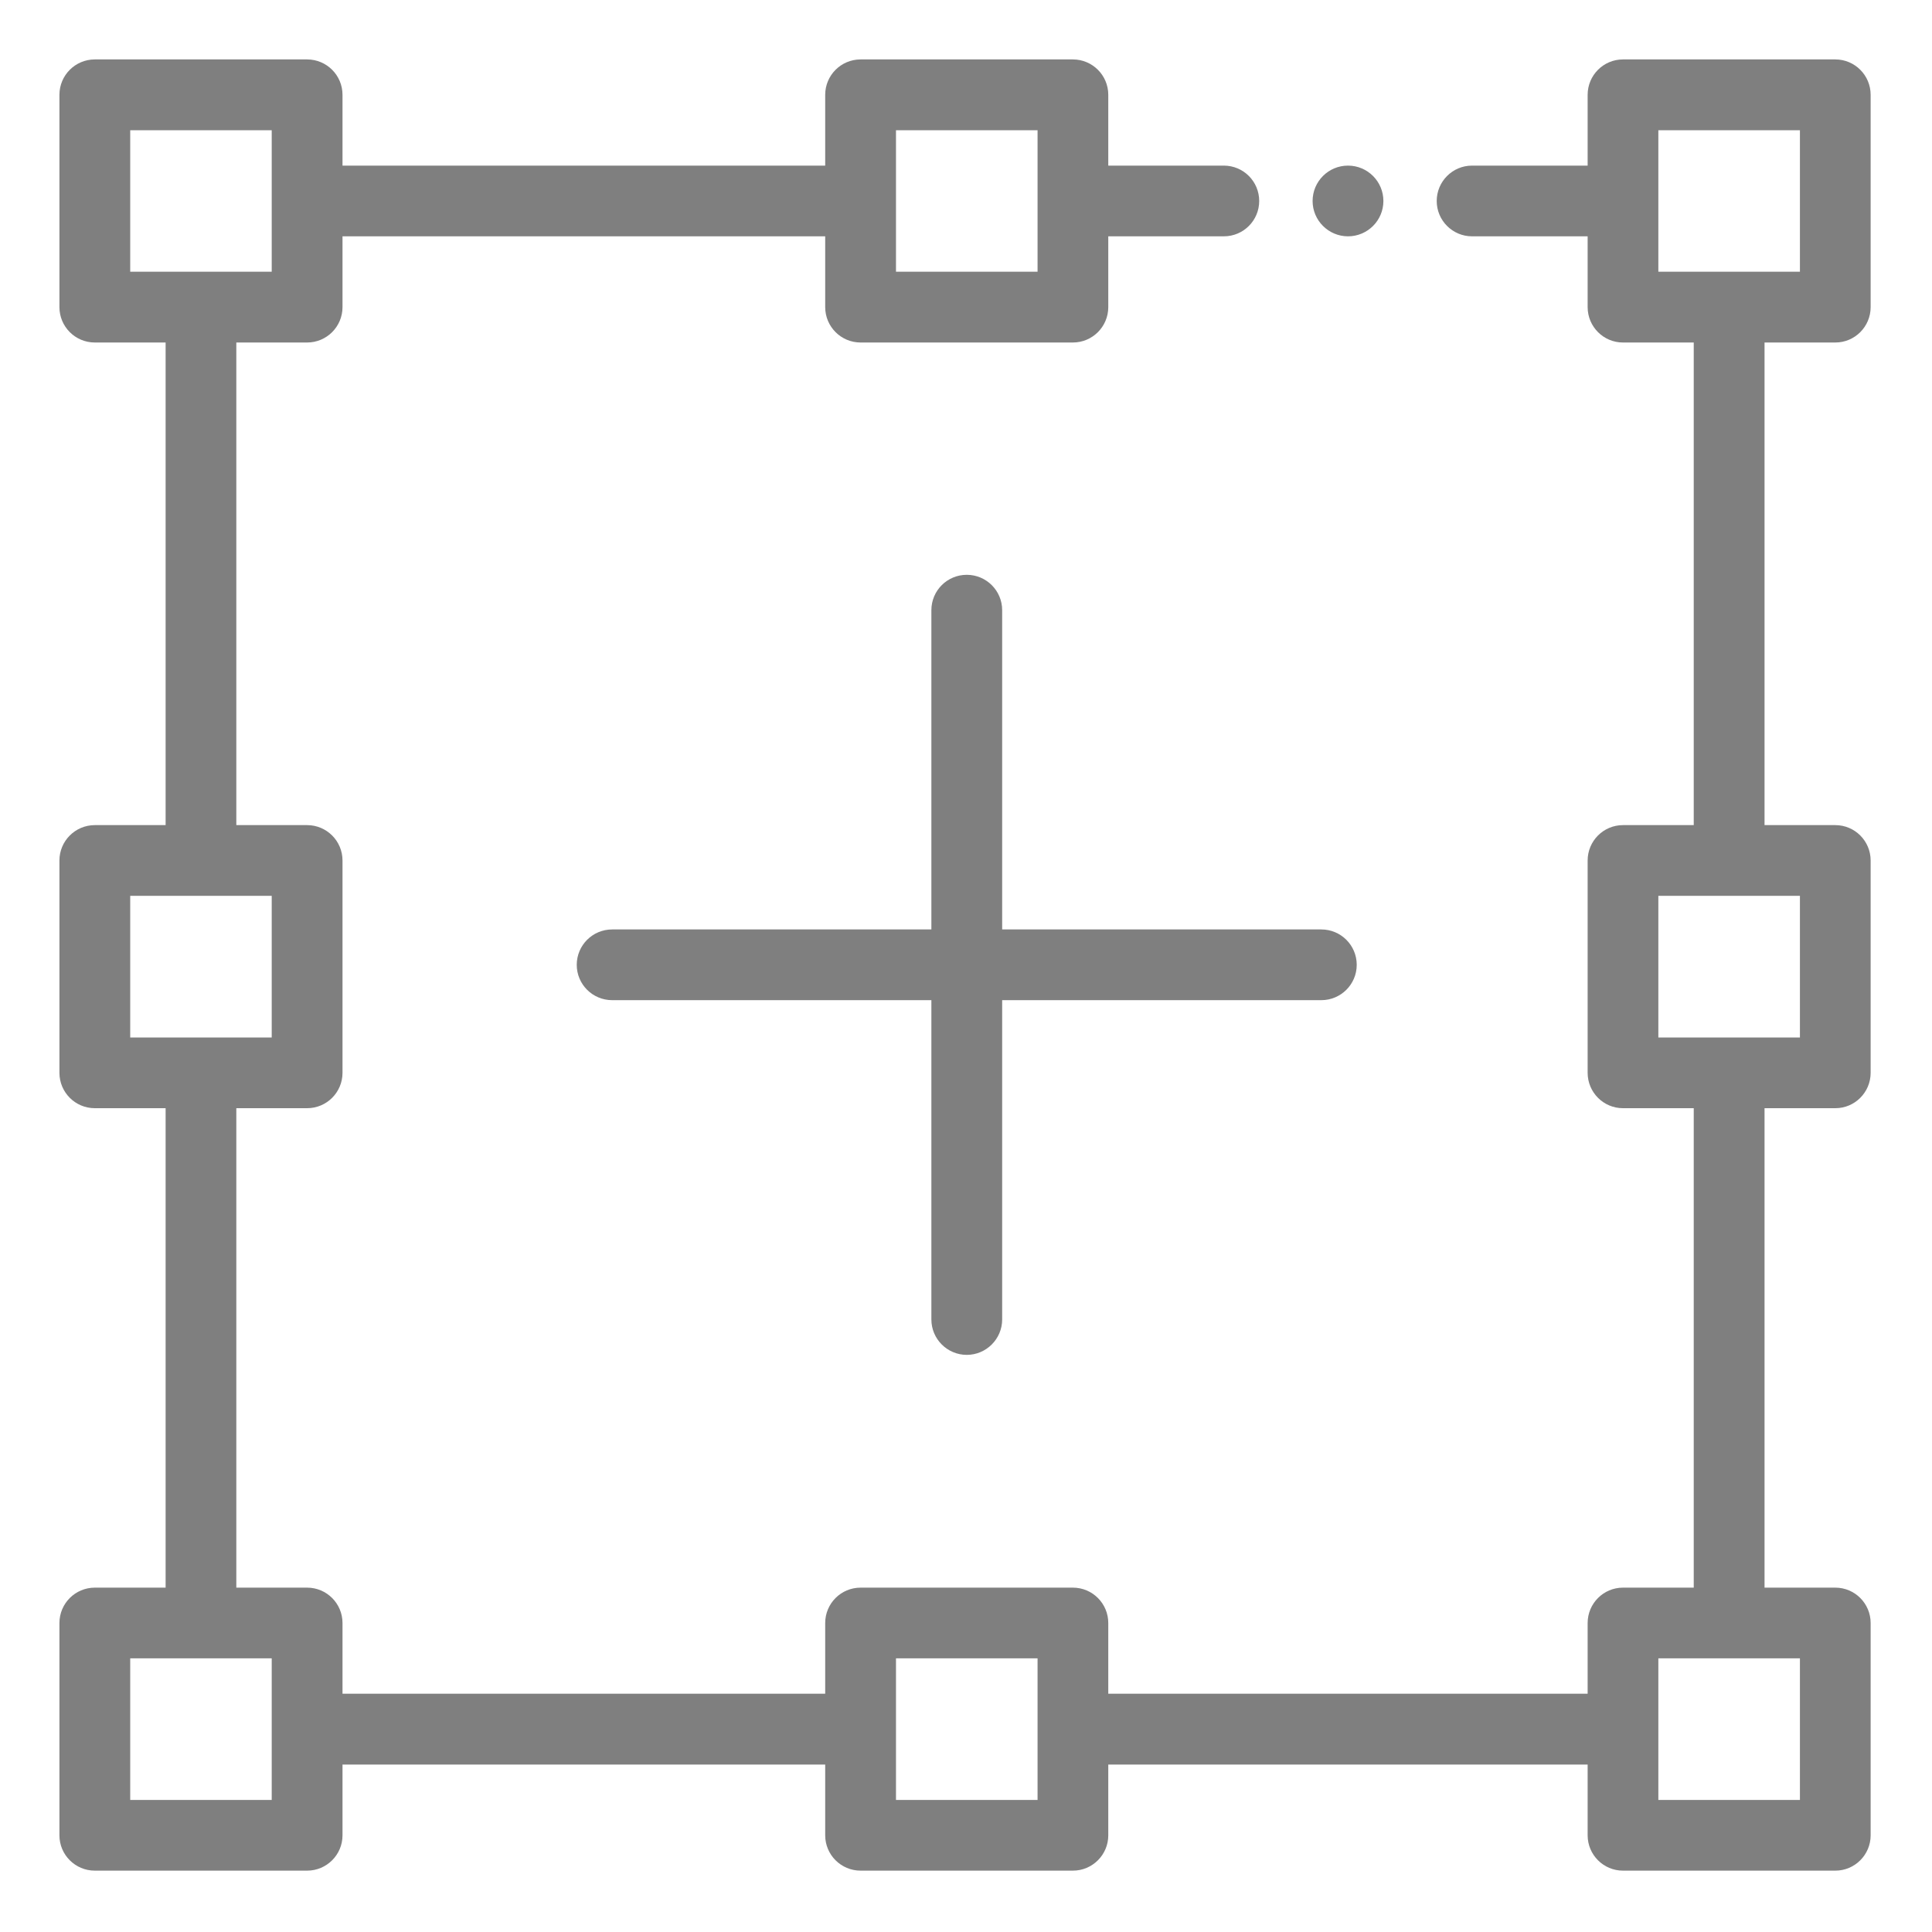 <svg width="25" height="25" viewBox="0 0 25 25" fill="none" xmlns="http://www.w3.org/2000/svg">
<path d="M17.556 12.485C17.556 12.737 17.351 12.942 17.098 12.942H12.968V17.074C12.968 17.326 12.762 17.532 12.51 17.532C12.257 17.532 12.052 17.326 12.052 17.074V12.942H7.921C7.668 12.942 7.463 12.737 7.463 12.485C7.463 12.232 7.668 12.027 7.921 12.027H12.052V7.896C12.052 7.642 12.257 7.438 12.51 7.438C12.762 7.438 12.968 7.642 12.968 7.896V12.027H17.098C17.351 12.027 17.556 12.232 17.556 12.485Z" fill="black" fill-opacity="0.5"/>
<path d="M23.749 4.432C24.001 4.432 24.206 4.227 24.206 3.974V1.227C24.206 0.974 24.001 0.769 23.749 0.769H21.001C20.749 0.769 20.544 0.974 20.544 1.227V2.143H19.048C18.796 2.143 18.591 2.348 18.591 2.601C18.591 2.853 18.796 3.058 19.048 3.058H20.544V3.974C20.544 4.227 20.749 4.432 21.001 4.432H21.917V10.677H21.001C20.749 10.677 20.544 10.882 20.544 11.135V13.882C20.544 14.135 20.749 14.34 21.001 14.34H21.917V20.544H21.001C20.749 20.544 20.544 20.749 20.544 21.002V21.917H14.341V21.002C14.341 20.749 14.136 20.544 13.883 20.544H11.136C10.883 20.544 10.678 20.749 10.678 21.002V21.917H4.432V21.002C4.432 20.749 4.227 20.544 3.974 20.544H3.058V14.34H3.974C4.227 14.34 4.432 14.135 4.432 13.882V11.135C4.432 10.882 4.227 10.677 3.974 10.677H3.058V4.432H3.974C4.227 4.432 4.432 4.227 4.432 3.974V3.058H10.678V3.974C10.678 4.227 10.883 4.432 11.136 4.432H13.883C14.136 4.432 14.341 4.227 14.341 3.974V3.058H15.836C16.09 3.058 16.294 2.853 16.294 2.601C16.294 2.348 16.09 2.143 15.836 2.143H14.341V1.227C14.341 0.974 14.136 0.769 13.883 0.769H11.136C10.883 0.769 10.678 0.974 10.678 1.227V2.143H4.432V1.227C4.432 0.974 4.227 0.769 3.974 0.769H1.227C0.974 0.769 0.769 0.974 0.769 1.227V3.974C0.769 4.227 0.974 4.432 1.227 4.432H2.143V10.677H1.227C0.974 10.677 0.769 10.882 0.769 11.135V13.882C0.769 14.135 0.974 14.34 1.227 14.34H2.143V20.544H1.227C0.974 20.544 0.769 20.749 0.769 21.002V23.749C0.769 24.001 0.974 24.206 1.227 24.206H3.974C4.227 24.206 4.432 24.001 4.432 23.749V22.833H10.678V23.749C10.678 24.001 10.883 24.206 11.136 24.206H13.883C14.136 24.206 14.341 24.001 14.341 23.749V22.833H20.544V23.749C20.544 24.001 20.749 24.206 21.001 24.206H23.749C24.001 24.206 24.206 24.001 24.206 23.749V21.002C24.206 20.749 24.001 20.544 23.749 20.544H22.833V14.34H23.749C24.001 14.34 24.206 14.135 24.206 13.882V11.135C24.206 10.882 24.001 10.677 23.749 10.677H22.833V4.432H23.749ZM11.594 1.685H13.426V3.516H11.594V1.685ZM1.685 3.516V1.685H3.516V3.516H1.685ZM1.685 13.425V11.592H3.516V13.425H1.685ZM3.516 23.291H1.685V21.459H3.516V23.291ZM13.426 23.291H11.594V21.459H13.426V23.291ZM23.291 21.459V23.291H21.459V21.459H23.291ZM23.291 11.592V13.425H21.459V11.592H23.291ZM21.459 3.516V1.685H23.291V3.516H21.459Z" fill="black" fill-opacity="0.5"/>
<path d="M17.443 3.058C17.191 3.058 16.985 2.853 16.985 2.601C16.985 2.348 17.19 2.143 17.443 2.143H17.443C17.696 2.143 17.901 2.348 17.901 2.601C17.901 2.853 17.696 3.058 17.443 3.058Z" fill="black" fill-opacity="0.5"/>
</svg>
